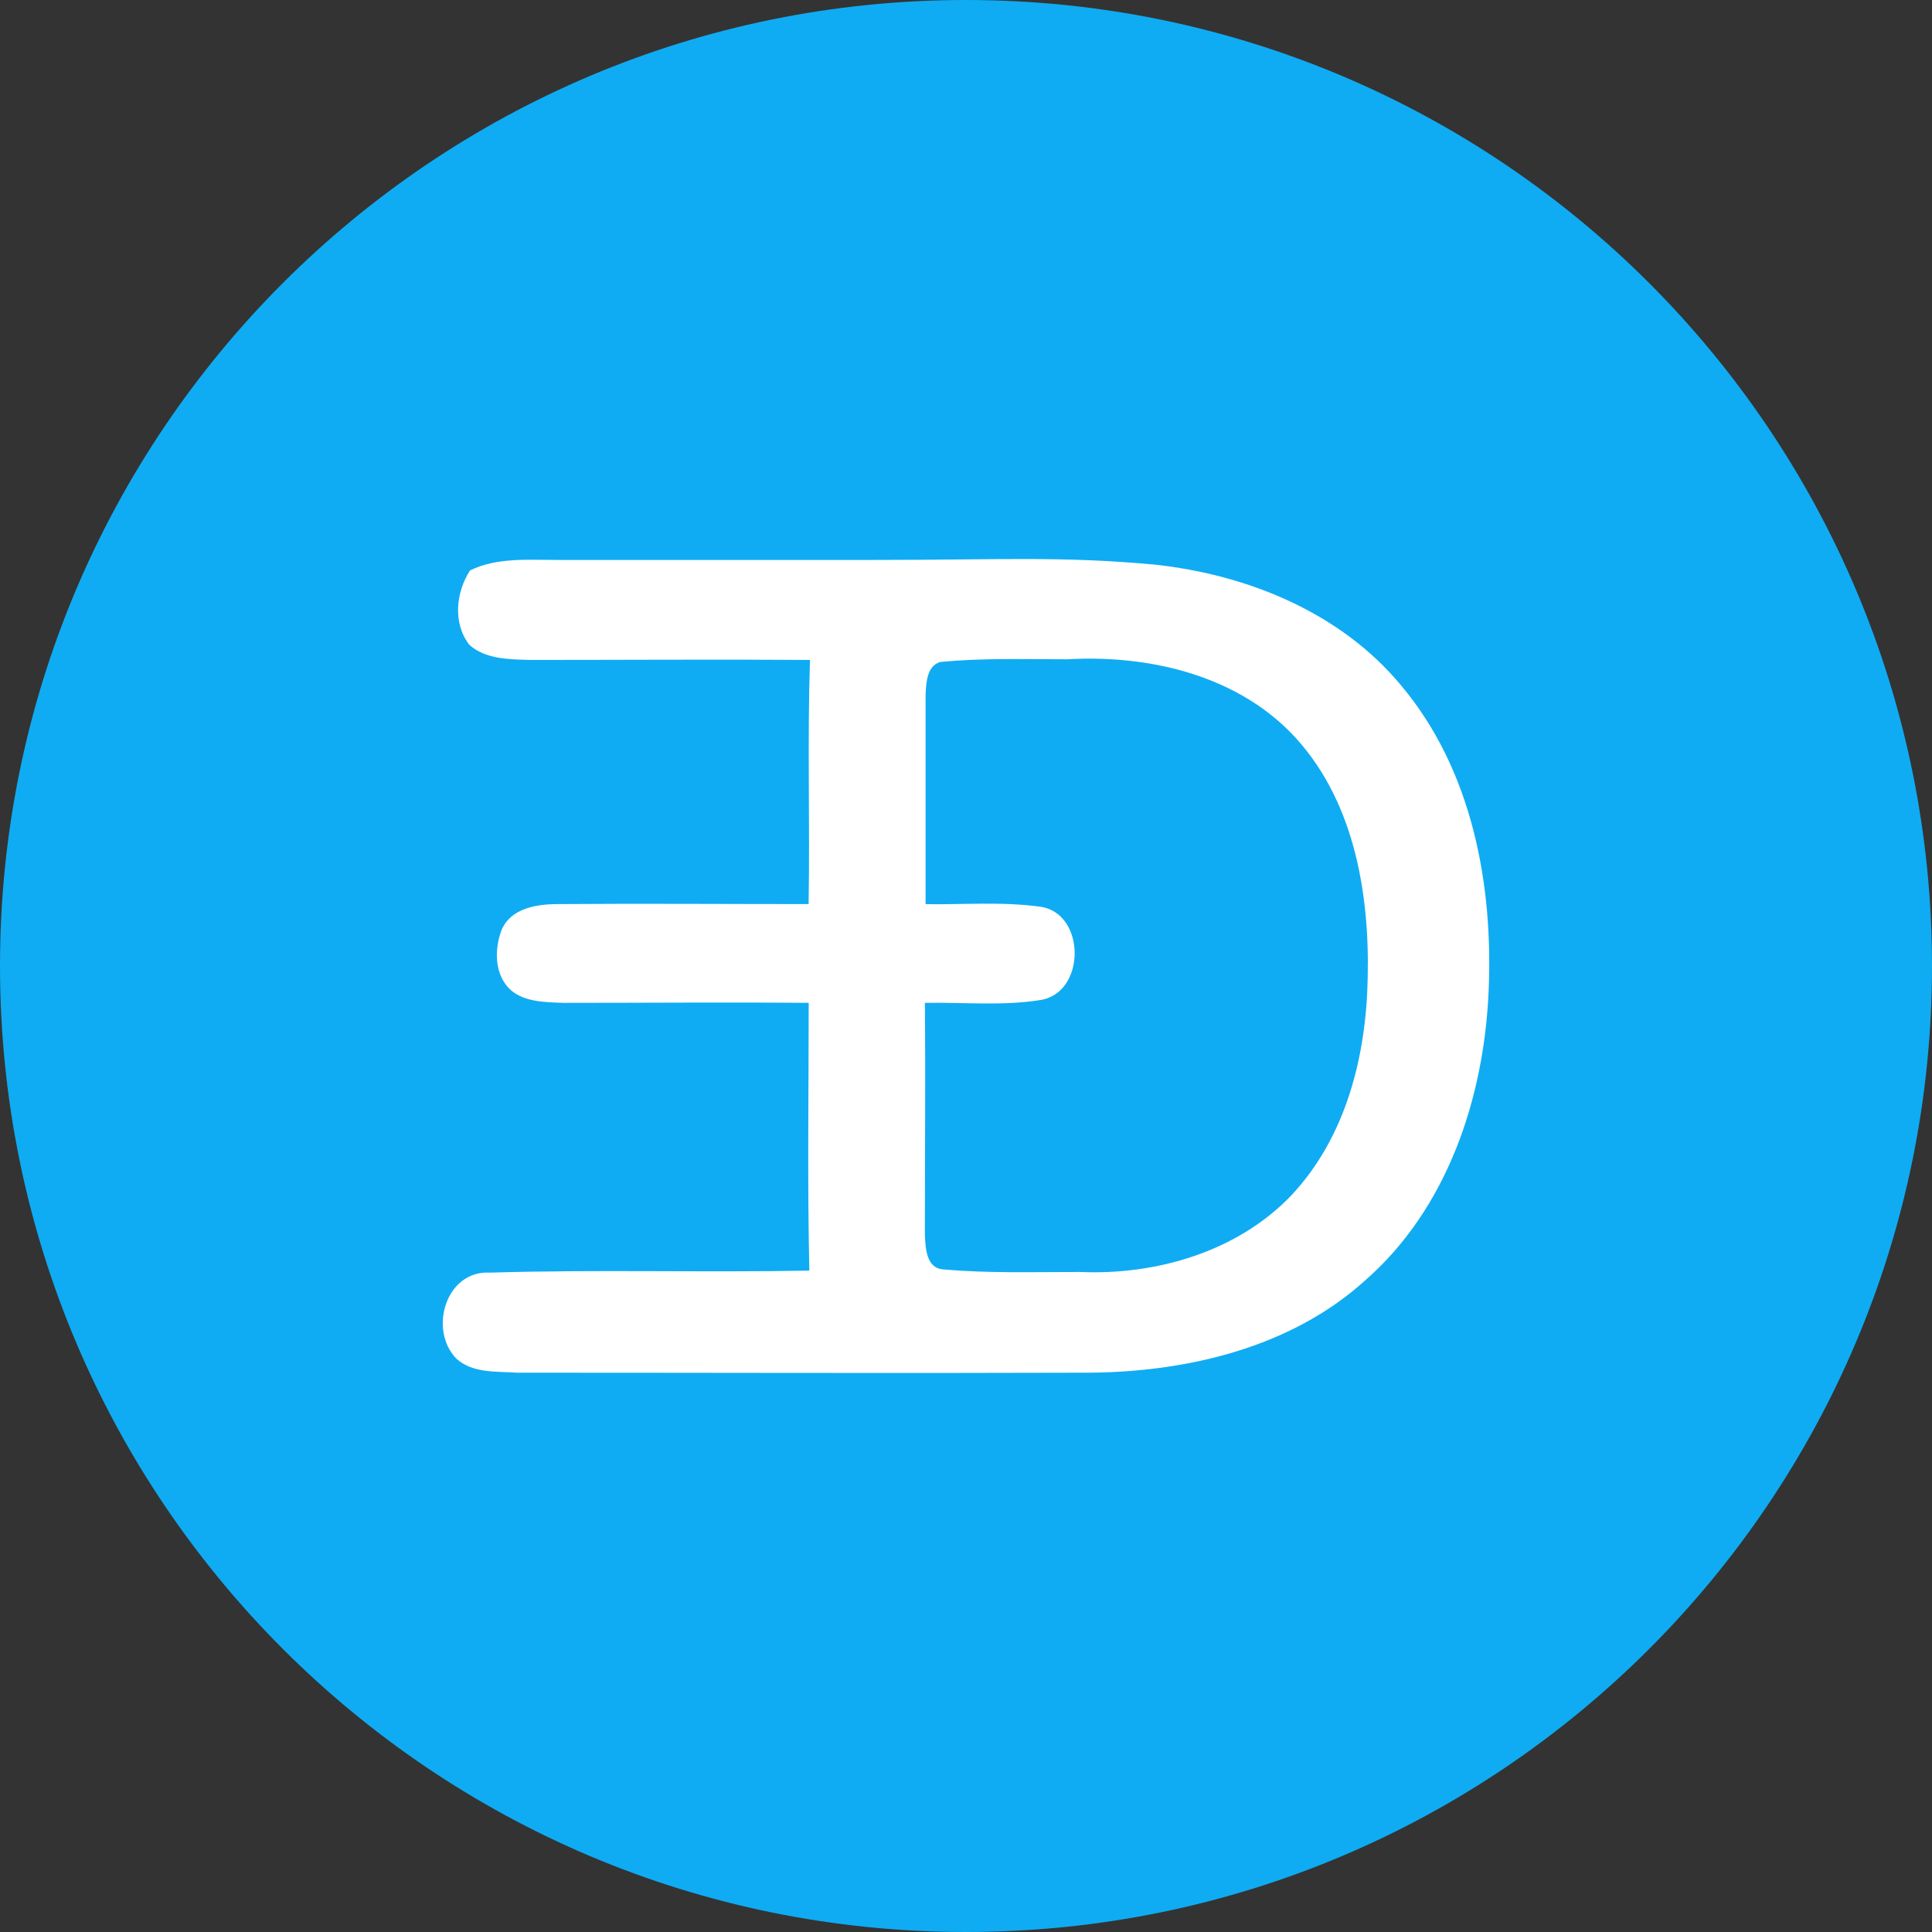 <svg xmlns="http://www.w3.org/2000/svg" fill="none" viewBox="0 0 24 24"><rect x="0" y="0" width="24" height="24" fill="#333333" stroke="none"/><g clip-path="url(#a)"><path fill="#0FACF3" d="M12 24c6.627 0 12-5.373 12-12S18.627 0 12 0 0 5.373 0 12s5.373 12 12 12Z"/><path fill="#fff" d="M6.923 6.956h3.924c1.555 0 2.328-.05 3.488.057 1.16.123 2.321.596 3.072 1.504.885 1.055 1.144 2.478 1.085 3.801-.058 1.317-.509 2.698-1.544 3.597-.918.826-2.203 1.129-3.422 1.137-2.37.008-4.733 0-7.103 0-.259-.017-.551.008-.751-.172-.35-.35-.142-1.103.417-1.071 1.319-.04 2.646 0 3.965-.025-.025-1.111-.008-2.223-.008-3.326-1.019-.009-2.03 0-3.047 0-.226-.009-.477-.009-.651-.156-.209-.188-.209-.506-.117-.751.117-.27.434-.32.701-.32 1.035-.008 2.079 0 3.113 0 .017-1.014-.016-2.028.017-3.033-1.16-.008-2.32 0-3.481 0-.259-.008-.55-.008-.751-.188-.208-.27-.166-.654.009-.924.333-.163.717-.13 1.084-.13Zm4.575 4.276c.475.007.951-.034 1.427.032.568.082.568 1.079-.009 1.16-.467.074-.95.025-1.427.034.009.964 0 1.921 0 2.885.009.164.017.409.226.426.567.049 1.061.032 1.703.032.95.041 1.953-.253 2.62-.948.685-.727.935-1.74.952-2.707.025-1.07-.176-2.247-.96-3.049-.71-.72-1.777-.964-2.771-.907-.566 0-1.052-.017-1.578.033-.166.049-.175.253-.183.4v2.608Z"/></g><defs><clipPath id="a"><path fill="#fff" d="M0 0h24v24H0z"/></clipPath></defs></svg>